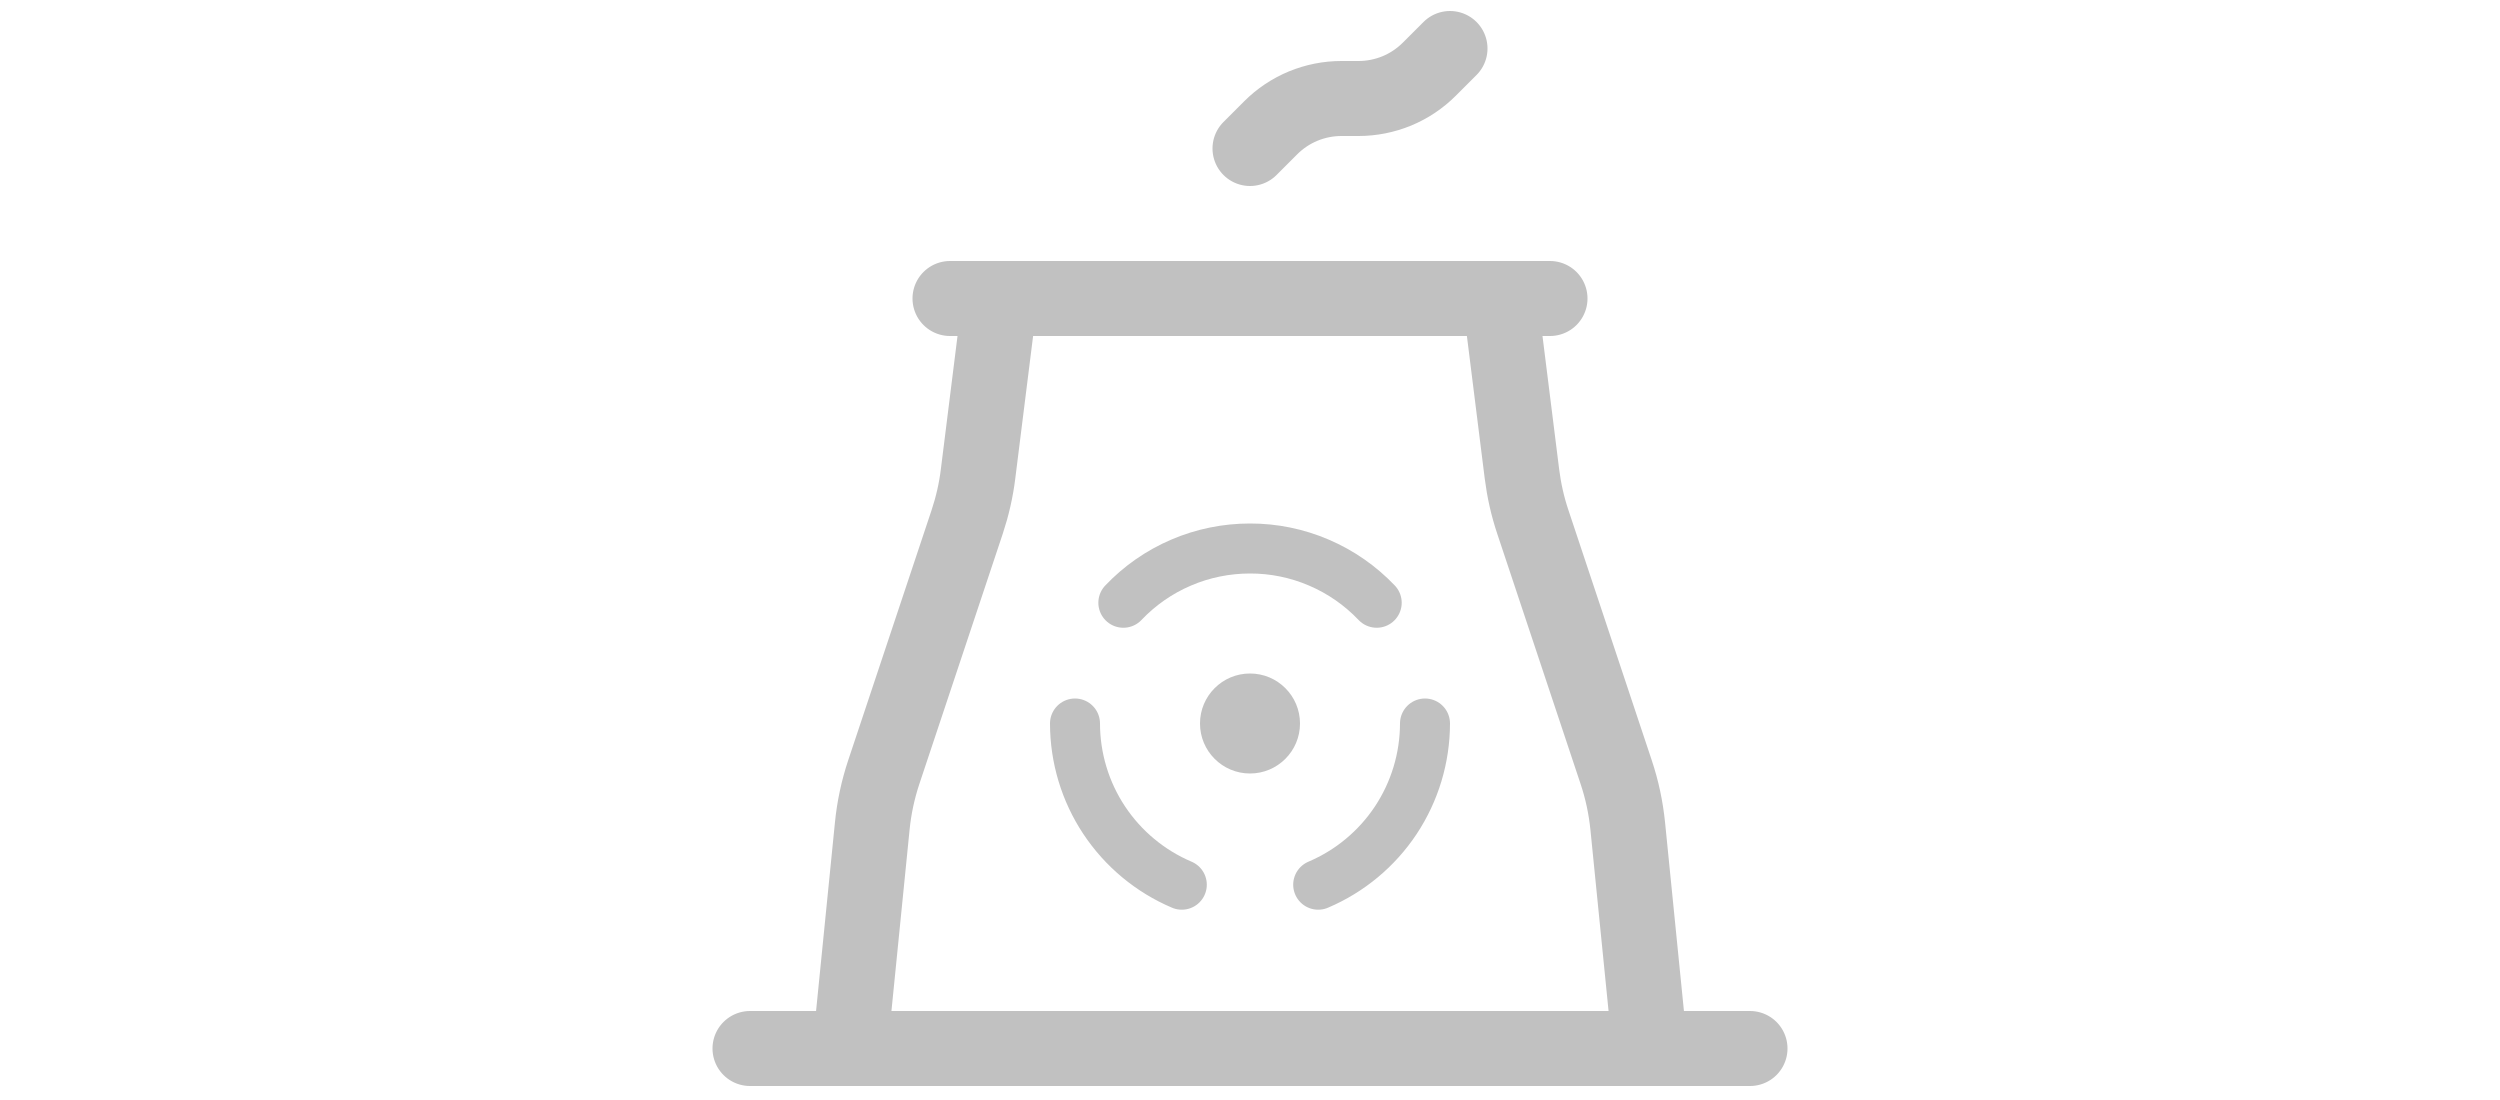 <svg width="50px" height="22px" viewBox="0 0 22 22" fill="none" xmlns="http://www.w3.org/2000/svg">
<path d="M1 20.97H21M5 5.97H17" stroke="#C1C1C1" stroke-width="1.5" stroke-linecap="round" stroke-linejoin="round"/>
<path d="M6 5.97H16L16.439 9.479C16.48 9.806 16.552 10.127 16.657 10.44L18.323 15.441C18.441 15.793 18.518 16.156 18.555 16.524L19 20.97H3L3.445 16.525C3.481 16.156 3.559 15.793 3.676 15.441L5.343 10.44C5.447 10.127 5.521 9.806 5.561 9.479L6 5.97Z" stroke="#C1C1C1" stroke-width="1.5" stroke-linejoin="round"/>
<path d="M11 2.97L11.414 2.556C11.6 2.37 11.82 2.223 12.063 2.122C12.306 2.022 12.566 1.97 12.829 1.97H13.171C13.434 1.97 13.694 1.918 13.937 1.818C14.18 1.717 14.4 1.57 14.586 1.384L15 0.97" stroke="#C1C1C1" stroke-width="1.5" stroke-linecap="round" stroke-linejoin="round"/>
<path d="M7.5 14.47C7.501 15.158 7.703 15.83 8.083 16.403C8.463 16.976 9.003 17.425 9.636 17.694M14.5 14.47C14.499 15.158 14.296 15.83 13.917 16.403C13.537 16.976 12.997 17.425 12.364 17.694M8.467 12.055C8.793 11.712 9.186 11.438 9.622 11.252C10.057 11.065 10.526 10.97 11 10.97C11.474 10.969 11.943 11.065 12.378 11.252C12.814 11.438 13.207 11.712 13.534 12.055" stroke="#C1C1C1" stroke-linecap="round"/>
<path d="M11 15.47C11.552 15.47 12 15.022 12 14.47C12 13.918 11.552 13.47 11 13.47C10.448 13.47 10 13.918 10 14.47C10 15.022 10.448 15.47 11 15.47Z" fill="#C1C1C1"/>
</svg>
